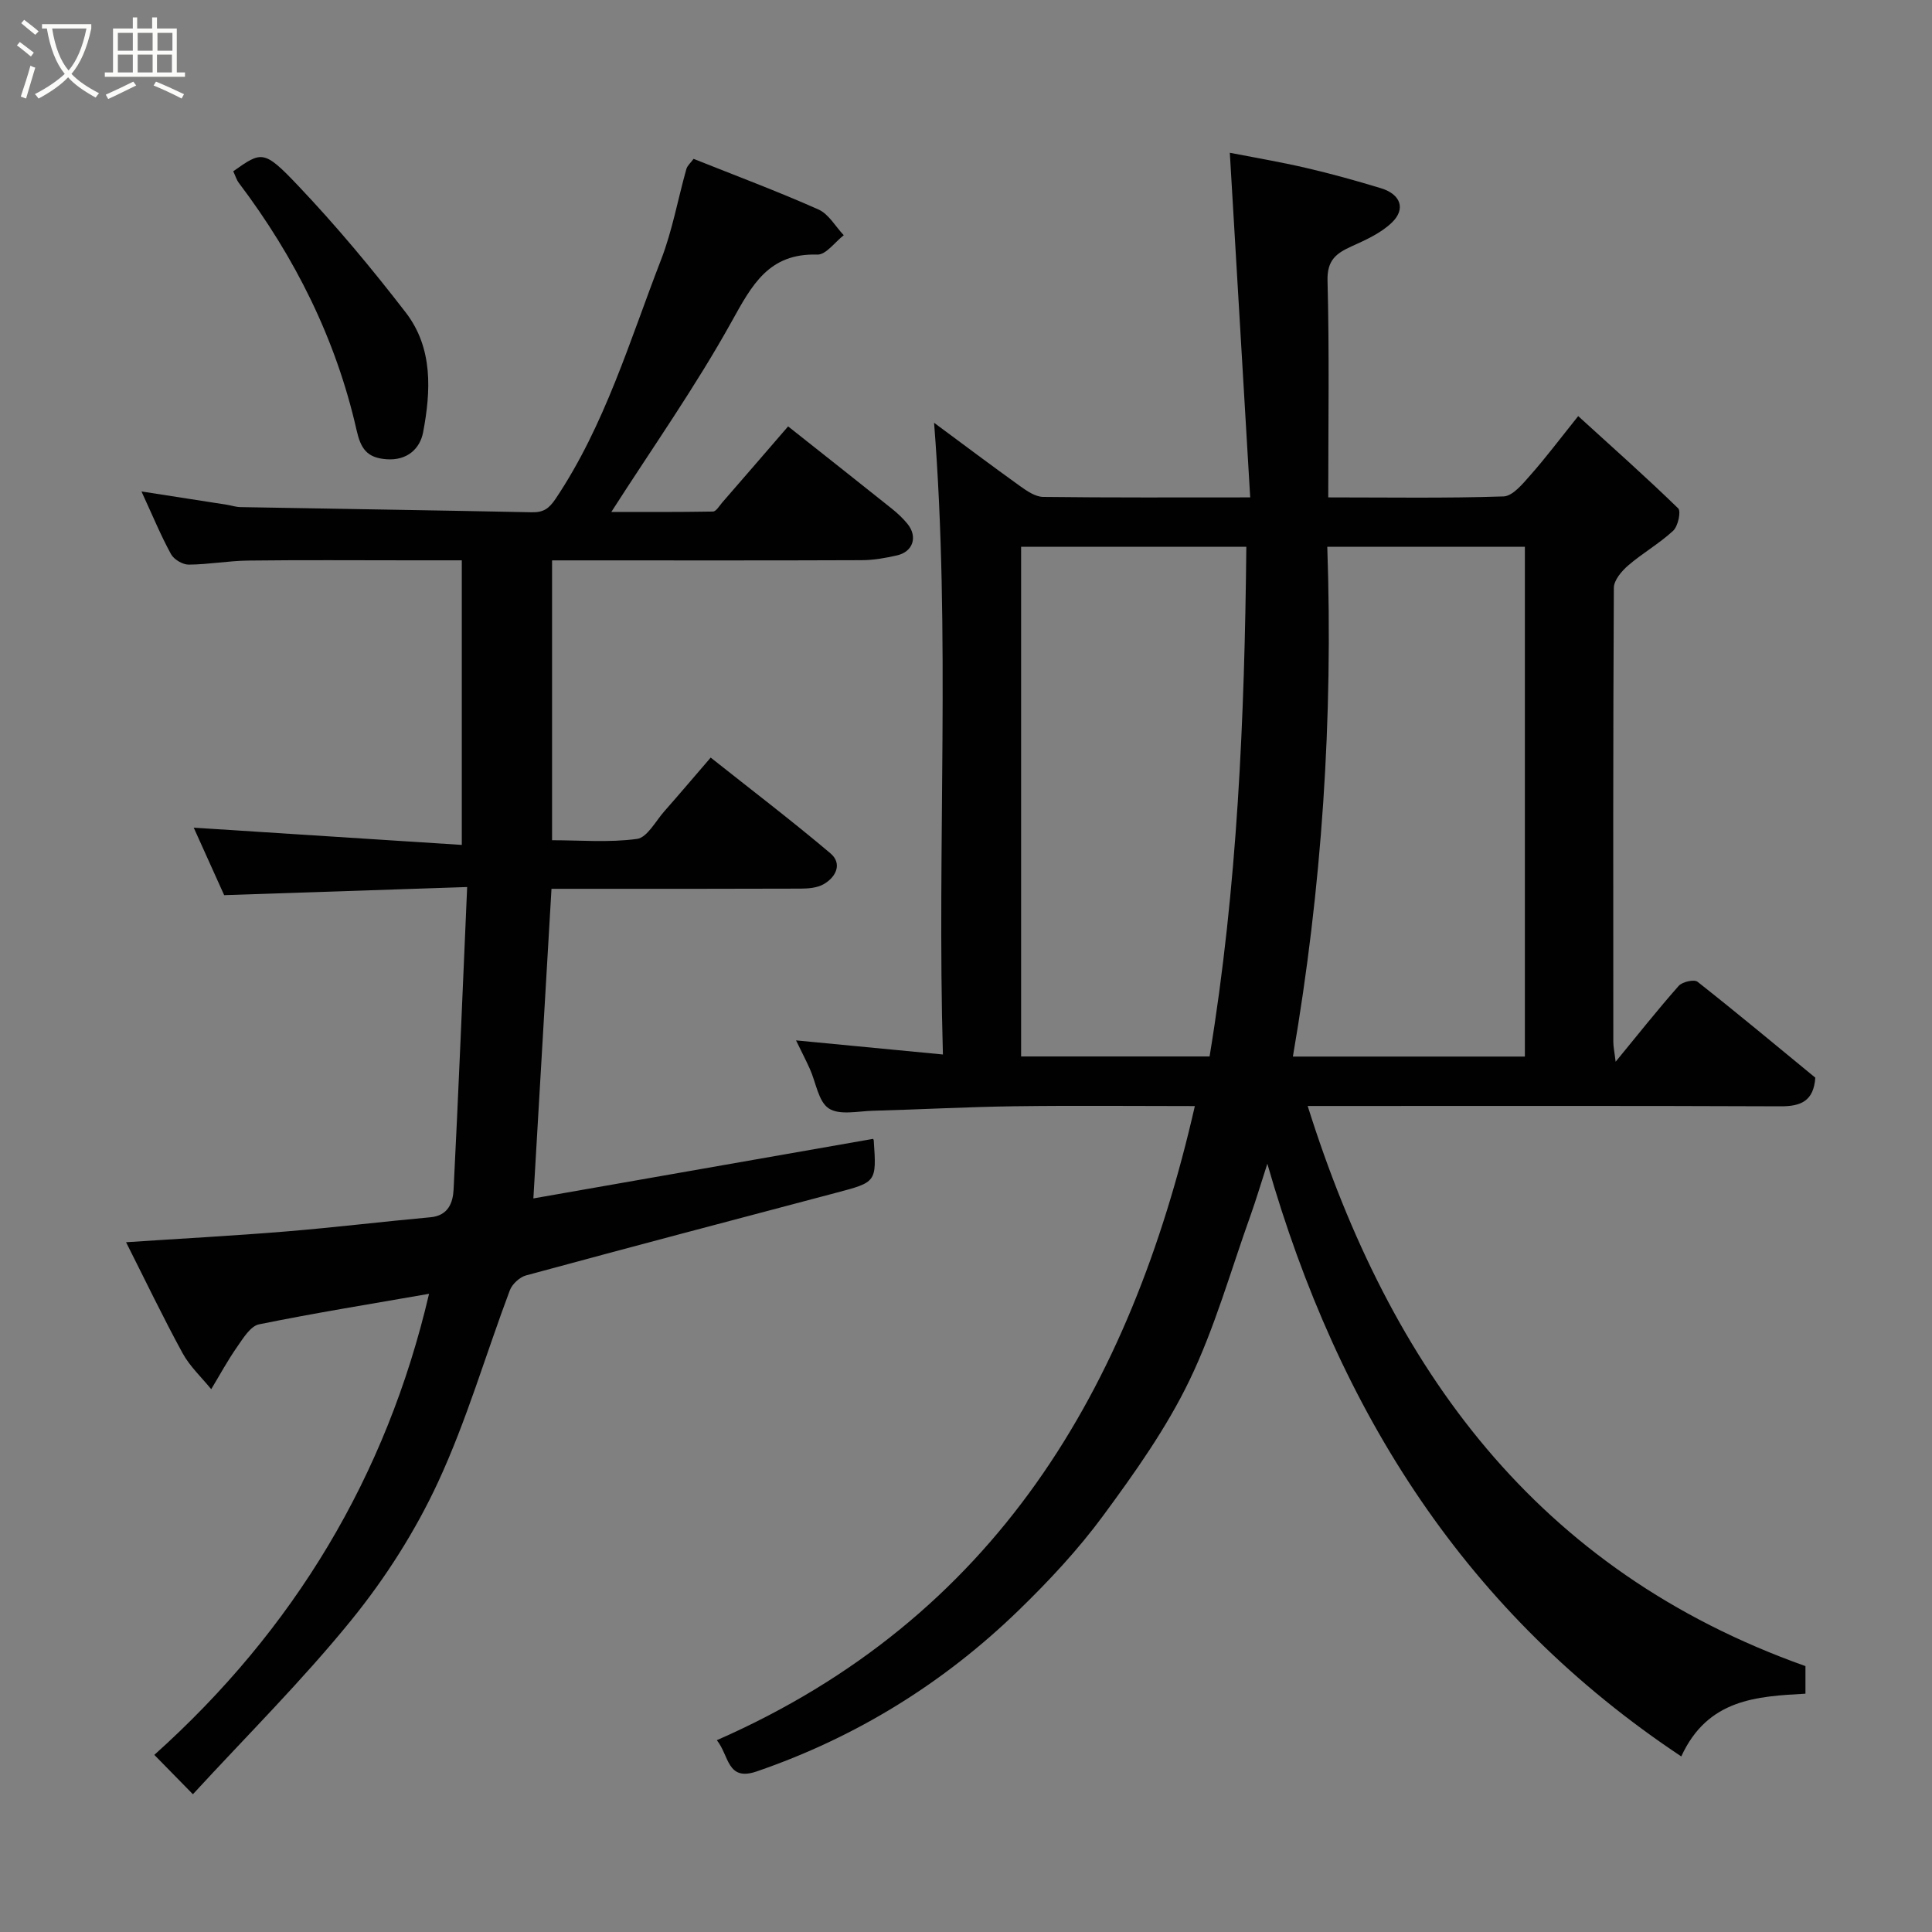 <svg enable-background="new 0 0 400 400" viewBox="0 0 400 400" xmlns="http://www.w3.org/2000/svg"><rect x="0" y="0" width="400" height="400" fill="#808080" stroke="none"/><path d="m6.4 11.7c-1-.8-1.9-1.6-2.9-2.3l.6-.7c.9.7 1.9 1.4 2.9 2.2zm-2.1 8.3c.7-2.1 1.4-4.2 2-6.4.2.1.6.3 1 .4-.7 2.3-1.3 4.4-1.9 6.4zm3-12.8c-1.1-.9-2.1-1.7-2.9-2.4l.6-.7c1 .8 2 1.5 3 2.4zm1.4-1.3v-.9h10.2v.9c-.9 4.2-2.3 7.3-4.1 9.4 1.3 1.4 3.2 2.7 5.7 4-.2.2-.4.5-.7.9-2.5-1.4-4.4-2.7-5.7-4.2-1.4 1.5-3.5 3-6.1 4.4 0 0 0 0-.1-.1-.3-.4-.5-.7-.7-.8 2.7-1.4 4.7-2.8 6.2-4.2-1.8-2.2-3-5.3-3.7-9.4zm9.2 0h-7.1c.6 3.8 1.7 6.7 3.4 8.7 1.7-2 2.9-4.8 3.7-8.7z" fill="#fbfcfa"/><path d="m31.6 3.6h.9v2.3h4.1v9.1h1.7v.9h-16.6v-.9h1.7v-9.1h4.1v-2.3h.9v2.3h3.1v-2.3zm-4 13.3.6.8c-1.9.9-3.8 1.9-5.8 2.8-.2-.3-.3-.6-.5-.9 2-.9 3.9-1.8 5.7-2.7zm-3.2-10.1v3.7h3.1v-3.7zm0 4.5v3.7h3.1v-3.7zm4.1-4.5v3.7h3.1v-3.7zm0 4.5v3.7h3.1v-3.7zm9.1 9.1c-2.1-1.1-4.1-2-5.8-2.7l.5-.8c2.2.9 4.1 1.8 5.8 2.6zm-1.9-13.6h-3.1v3.7h3.1zm-3.2 4.5v3.7h3.1v-3.7z" fill="#fbfcfa"/><g fill="#010101"><path d="m247.38 229c-12.69 0-25.02-.13-37.35.04-9.77.13-19.54.67-29.31.93-3.11.09-6.95.97-9.14-.49-2.16-1.43-2.64-5.38-3.92-8.2-.86-1.91-1.83-3.77-2.85-5.88 10.11.97 19.82 1.9 30.41 2.92-1.26-43.73 1.63-86.87-1.83-130.79 6.15 4.55 11.94 8.91 17.83 13.13 1.41 1.01 3.15 2.2 4.76 2.22 13.8.17 27.6.1 42.86.1-1.4-23.73-2.78-47.03-4.22-71.35 5.12 1 10.48 1.9 15.77 3.13 5.22 1.21 10.39 2.65 15.52 4.21 4.1 1.25 5.2 4.3 2.24 7.13-2.26 2.17-5.37 3.57-8.29 4.89-3.2 1.45-5.12 2.85-5.01 7.12.39 14.79.15 29.59.15 44.87 12.4 0 24.36.2 36.29-.2 1.92-.07 3.99-2.63 5.57-4.42 3.15-3.55 6-7.36 9.89-12.21 7.15 6.51 14.07 12.65 20.7 19.1.63.61-.03 3.71-1.04 4.64-2.86 2.65-6.34 4.62-9.3 7.17-1.36 1.17-2.97 3.06-2.98 4.64-.17 31.33-.13 62.66-.11 93.99 0 1.05.24 2.1.48 4.13 4.75-5.78 8.77-10.86 13.06-15.71.74-.84 3.2-1.39 3.89-.85 8.25 6.5 16.32 13.23 24.39 19.86-.34 4.83-2.96 5.95-7.21 5.93-30.66-.13-61.33-.07-92-.07-1.78 0-3.56 0-5.89 0 17.12 54.42 47.39 96.17 103.06 115.97v5.71c-10.04.56-20.23 1.06-25.71 12.99-44.38-29.51-70.91-71.09-85.7-122.71-1.42 4.38-2.34 7.49-3.43 10.55-4.12 11.49-7.43 23.38-12.7 34.31-4.78 9.91-11.3 19.09-17.86 28-5.16 7.01-11.2 13.48-17.46 19.56-15.58 15.12-33.68 26.32-54.29 33.4-6.15 2.11-5.67-3.31-8.24-6.47 57.68-25.31 85.6-72.7 98.97-131.29zm-35.97-115.79v105.52h39.02c5.78-35.11 7.25-70.21 7.61-105.52-15.97 0-31.23 0-46.63 0zm63.39-.01c1.22 35.62-1.1 70.56-7.12 105.55h48.03c0-35.28 0-70.31 0-105.55-13.54 0-26.79 0-40.91 0z"/><path d="m88.83 267.87c-11.91 2.08-23.6 3.96-35.2 6.32-1.76.36-3.27 2.85-4.51 4.63-1.97 2.81-3.61 5.85-5.39 8.8-2.01-2.48-4.44-4.72-5.94-7.48-4.06-7.44-7.72-15.09-11.69-22.95 11.45-.76 22.3-1.34 33.13-2.23 9.98-.82 19.93-2.03 29.9-2.94 3.65-.33 4.64-2.99 4.78-5.72 1.03-20.5 1.87-41.01 2.81-62.65-17.24.58-33.51 1.12-50.31 1.68-1.99-4.43-4.3-9.54-6.3-13.97 18.4 1.18 36.72 2.36 55.5 3.57 0-20.17 0-39.22 0-58.92-3.52 0-7.12 0-10.73 0-11.17 0-22.33-.09-33.5.05-4.1.05-8.2.81-12.3.84-1.26.01-3.08-1.07-3.68-2.18-2.1-3.83-3.77-7.9-6.11-12.97 6.55 1.02 12.08 1.87 17.61 2.74.97.15 1.93.49 2.9.5 20.1.36 40.2.66 60.3 1.07 2.4.05 3.56-.74 4.96-2.83 10.19-15.23 15.3-32.66 21.81-49.47 2.33-6.02 3.47-12.5 5.23-18.75.2-.72.9-1.3 1.5-2.12 8.7 3.47 17.39 6.72 25.85 10.48 2.12.94 3.51 3.51 5.24 5.33-1.82 1.41-3.69 4.07-5.46 4.01-10.06-.32-13.53 6.27-17.75 13.87-7.5 13.52-16.47 26.23-24.91 39.41 6.34 0 13.69.05 21.04-.08.65-.01 1.32-1.17 1.91-1.86 4.62-5.31 9.22-10.64 13.65-15.77 7.34 5.81 14.42 11.4 21.47 17.03 1.16.93 2.28 1.97 3.22 3.12 2.19 2.67 1.2 5.8-2.15 6.56-2.37.54-4.83.98-7.25.99-19.5.08-39 .04-58.49.04-1.8 0-3.59 0-5.67 0v57.94c5.79 0 11.77.52 17.58-.27 2.11-.29 3.85-3.67 5.66-5.72 3.14-3.56 6.2-7.18 9.6-11.12 8.24 6.54 16.68 12.97 24.78 19.81 2.5 2.11 1.22 4.91-1.39 6.4-1.32.76-3.12.91-4.71.92-15.33.06-30.66.04-46 .04-1.79 0-3.59 0-5.64 0-1.25 21.46-2.48 42.45-3.75 64.1 22.75-3.99 46.39-8.13 70.27-12.32-.12-.15.19.06.2.29.59 8.7.57 8.65-7.86 10.88-21.39 5.65-42.78 11.3-64.13 17.09-1.32.36-2.86 1.79-3.35 3.07-4.98 13.24-8.93 26.93-14.86 39.72-4.69 10.12-10.88 19.84-17.91 28.51-10.19 12.57-21.75 24.04-32.85 36.12-2.92-2.98-5.25-5.35-7.99-8.15 28.9-25.92 48.06-57.68 56.88-95.46z"/><path d="m48.29 35.46c5.9-4.15 6.31-4.53 13.46 3.01 7.89 8.31 15.27 17.17 22.27 26.25 5.65 7.34 5.2 16.25 3.58 24.79-.63 3.31-3.23 5.91-7.62 5.57-4.06-.31-5.3-2.24-6.16-6.05-4.27-18.84-12.74-35.77-24.37-51.16-.48-.64-.71-1.46-1.16-2.41z"/></g></svg>